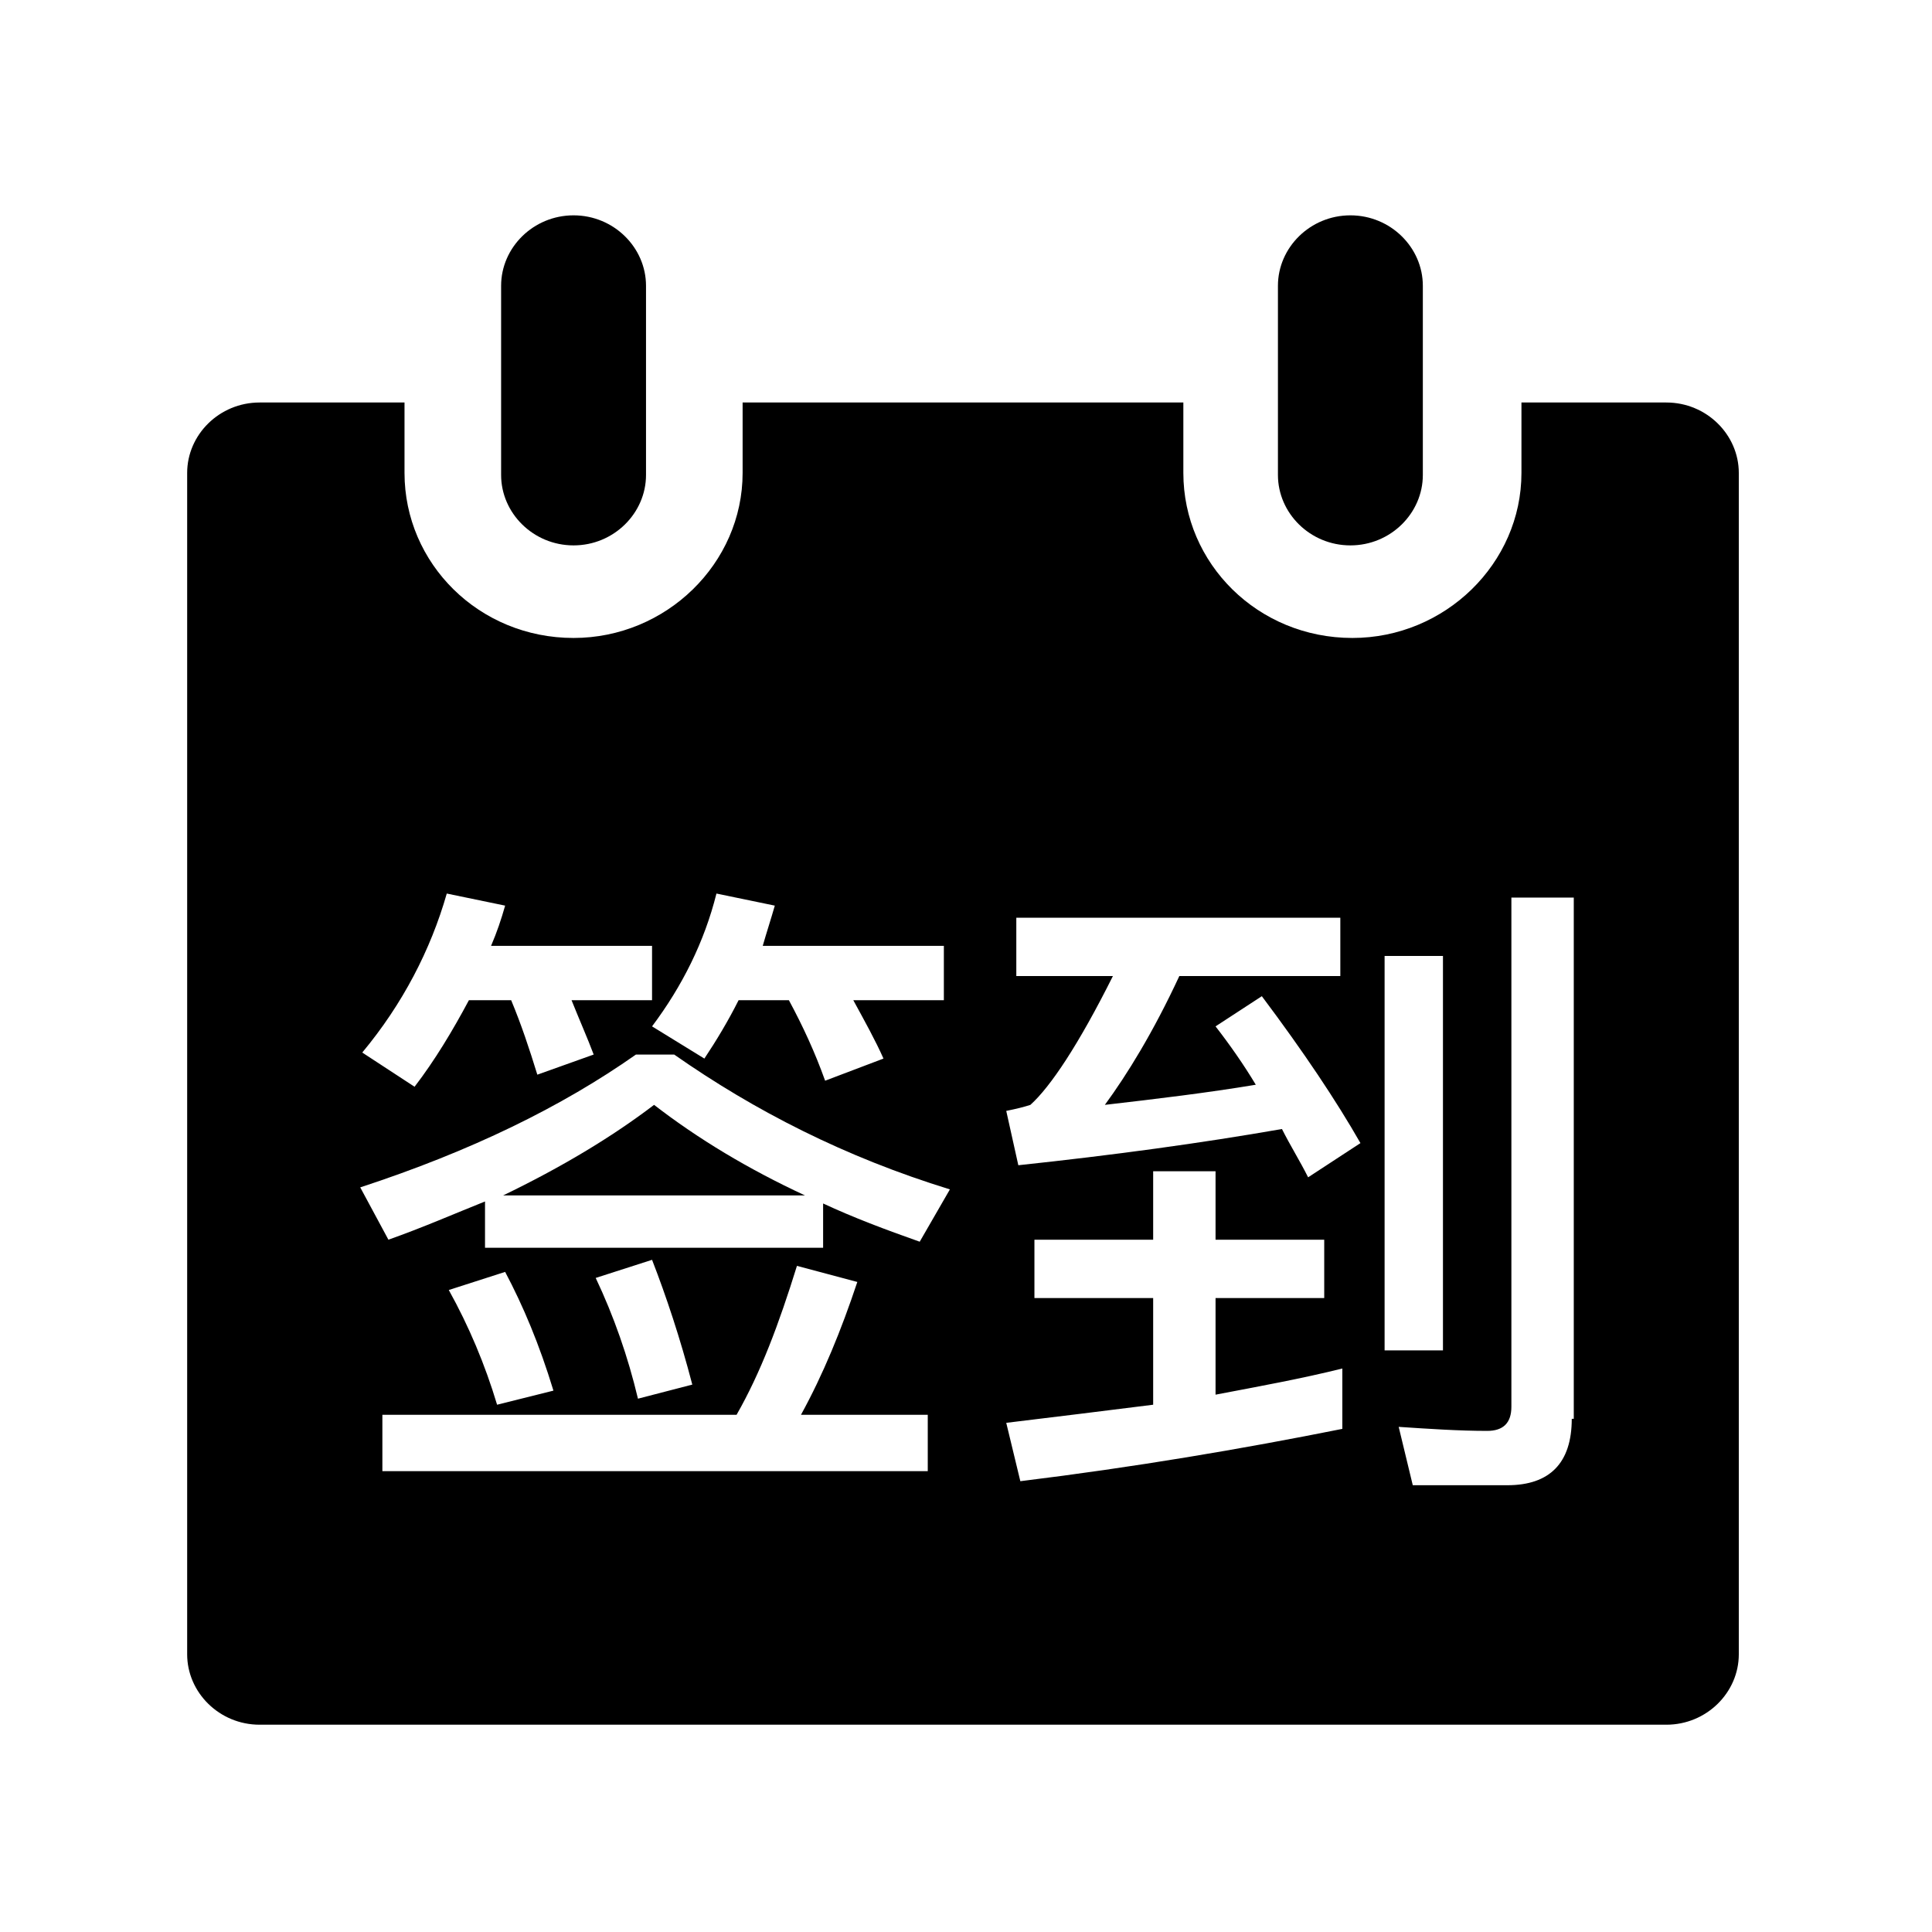 <?xml version="1.0" standalone="no"?><!DOCTYPE svg PUBLIC "-//W3C//DTD SVG 1.1//EN" "http://www.w3.org/Graphics/SVG/1.1/DTD/svg11.dtd"><svg t="1737613343228" class="icon" viewBox="0 0 1024 1024" version="1.1" xmlns="http://www.w3.org/2000/svg" p-id="39383" xmlns:xlink="http://www.w3.org/1999/xlink" width="200" height="200"><path d="M715.733 289.067c-21.333 0-38.4-17.067-38.4-37.333v-100.267c0-20.267 17.067-37.333 38.4-37.333s38.4 17.067 38.4 37.333v100.267c0 20.267-17.067 37.333-38.4 37.333z m-411.733 0c-21.333 0-38.4-17.067-38.4-37.333v-100.267c0-20.267 17.067-37.333 38.4-37.333s38.4 17.067 38.4 37.333v100.267c0 20.267-17.067 37.333-38.4 37.333zM266.667 633.6h160c-29.867-13.867-56.533-29.867-80-48-22.4 17.067-49.067 33.067-80 48z" p-id="39384" fill="#000000"></path><path d="M883.2 213.333h-76.8v37.333c0 48-40.533 87.467-89.6 87.467-50.133 0-89.6-39.467-89.6-87.467V213.333H393.6v37.333c0 48-40.533 87.467-89.6 87.467-50.133 0-89.6-39.467-89.6-87.467V213.333h-76.8c-21.333 0-38.4 17.067-38.4 37.333v626.133c0 20.267 17.067 37.333 38.4 37.333h745.6c21.333 0 38.4-17.067 38.4-37.333V250.667c0-20.267-17.067-37.333-38.4-37.333zM379.733 473.6l30.933 6.4c-2.133 7.467-4.267 13.867-6.4 21.333h96v28.8h-48c6.4 11.733 11.733 21.333 16 30.933L437.333 572.8c-5.333-14.933-11.733-28.8-19.2-42.667h-26.667c-5.333 10.667-11.733 21.333-18.133 30.933L345.6 544c16-21.333 27.733-44.8 34.133-70.4z m-142.933 0l30.933 6.4c-2.133 7.467-4.267 13.867-7.467 21.333h85.333v28.8h-42.667c4.267 10.667 8.533 20.267 11.733 28.8l-29.867 10.667c-4.267-13.867-8.533-26.667-13.867-39.467h-22.4c-8.533 16-18.133 32-28.8 45.867L192 557.867c21.333-25.6 36.267-54.4 44.8-84.267z m256 306.133H202.667v-29.867h187.733c12.8-22.4 22.4-48 32-78.933l32 8.533c-8.533 25.6-18.133 49.067-29.867 70.4h67.2v29.867z m-254.933-96l29.867-9.6c9.6 18.133 18.133 38.4 25.6 62.933l-29.867 7.467c-6.4-21.333-14.933-41.6-25.6-60.8z m77.867-6.4l29.867-9.6c7.467 19.2 14.933 41.6 21.333 66.133l-28.8 7.467c-5.333-22.4-12.8-43.733-22.4-64z m171.733-19.2c-18.133-6.4-35.2-12.8-51.2-20.267V661.333H257.067v-24.533c-16 6.4-33.067 13.867-51.2 20.267L190.933 629.333c58.667-19.2 106.667-42.667 146.133-70.4h20.267c42.667 29.867 90.667 54.4 146.133 71.467l-16 27.733z m224 99.2c-53.333 10.667-109.867 20.267-170.667 27.733l-7.467-30.933c26.667-3.2 52.267-6.4 77.867-9.6v-56.533h-62.933v-30.933h62.933v-36.267h33.067v36.267h57.6v30.933h-57.6v51.2c22.4-4.267 45.867-8.533 67.2-13.867v32zM693.333 624c-4.267-8.533-9.6-17.067-13.867-25.6-42.667 7.467-89.6 13.867-139.733 19.2l-6.4-28.8c5.333-1.067 9.6-2.133 12.8-3.2 10.667-9.6 25.6-32 43.733-68.267h-51.2v-30.933h171.733v30.933h-85.333c-13.867 29.867-27.733 52.267-39.467 68.267 27.733-3.2 54.4-6.4 80-10.667-6.4-10.667-13.867-21.333-21.333-30.933l24.533-16c22.4 29.867 39.467 55.467 52.267 77.867L693.333 624z m40.533-117.333h30.933v209.067h-30.933V506.667z m99.2 245.333c0 23.467-11.733 35.2-34.133 35.2h-50.133l-7.467-30.933c16 1.067 32 2.133 46.933 2.133 8.533 0 12.8-4.267 12.8-12.8V475.733h33.067v276.267z" p-id="39385" fill="#000000"></path></svg>